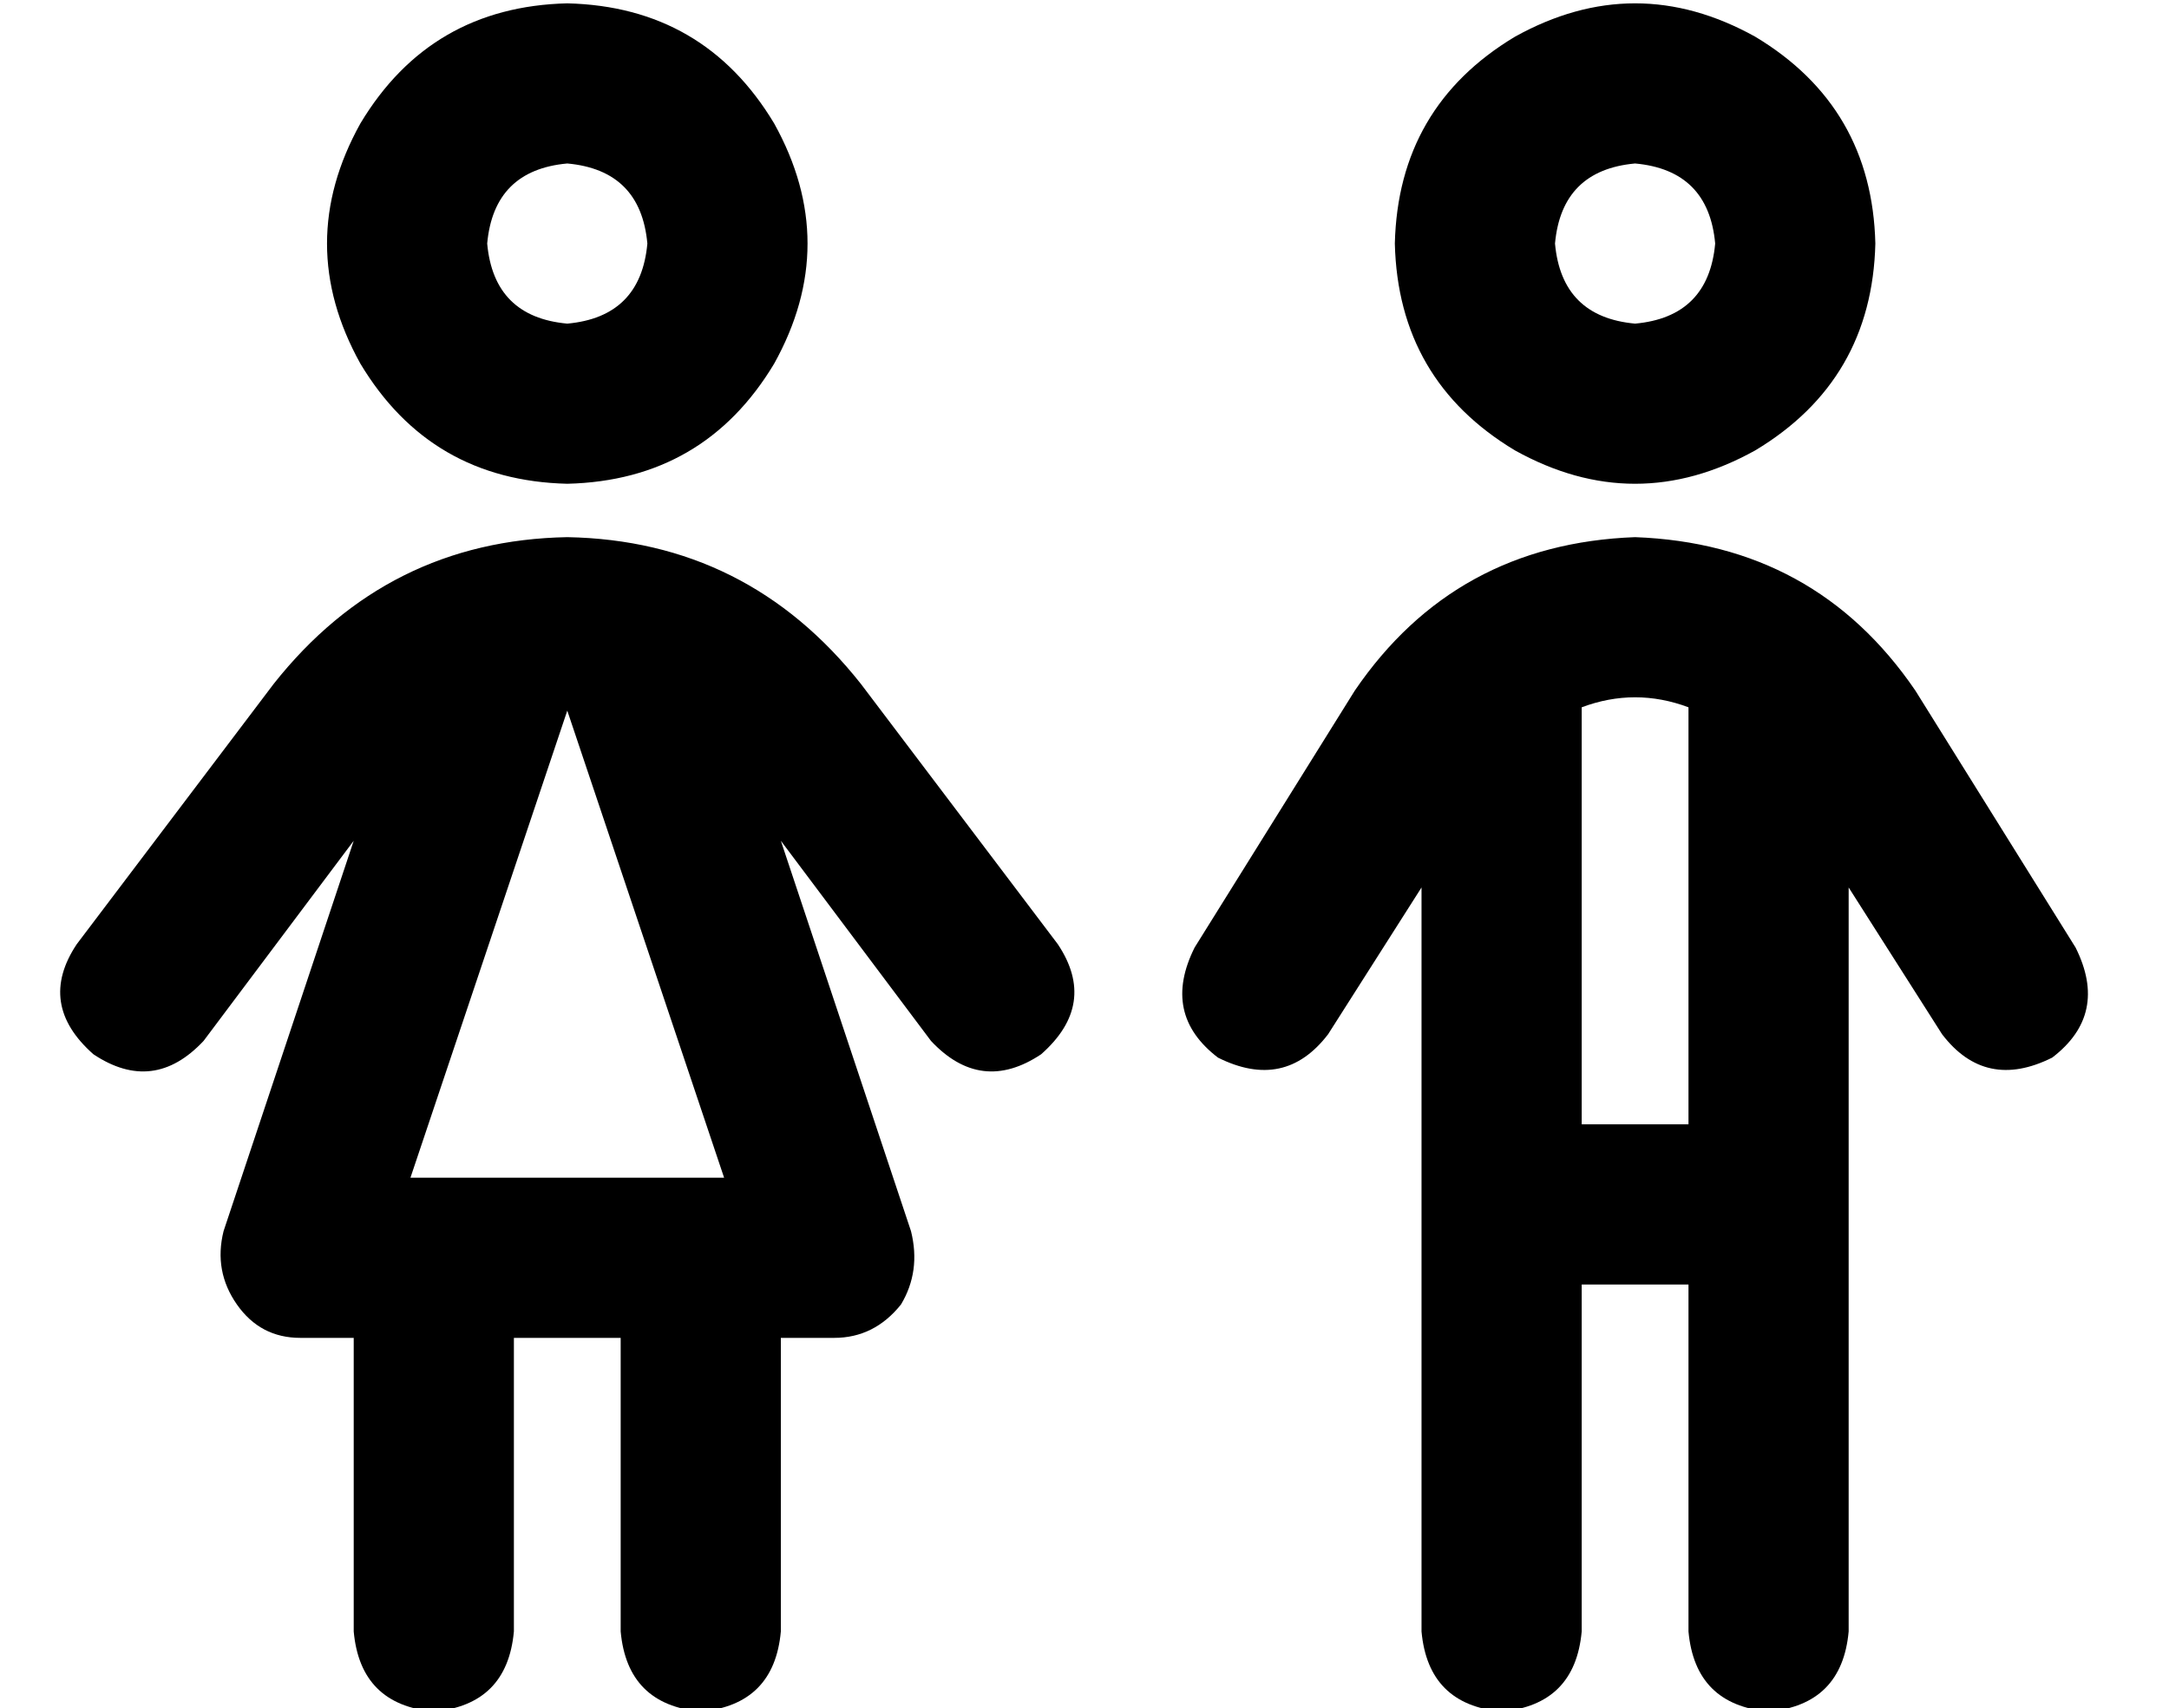 <?xml version="1.0" standalone="no"?>
<!DOCTYPE svg PUBLIC "-//W3C//DTD SVG 1.1//EN" "http://www.w3.org/Graphics/SVG/1.1/DTD/svg11.dtd" >
<svg xmlns="http://www.w3.org/2000/svg" xmlns:xlink="http://www.w3.org/1999/xlink" version="1.1" viewBox="-10 -40 650 512">
   <path fill="currentColor"
d="M160 9q22 2 24 24q-2 22 -24 24q-22 -2 -24 -24q2 -22 24 -24v0zM160 105q41 -1 62 -36q20 -36 0 -72q-21 -35 -62 -36q-41 1 -62 36q-20 36 0 72q21 35 62 36v0zM160 121q-54 1 -88 44l-59 78v0q-12 18 5 33q18 12 33 -4l45 -60v0l-39 117v0q-3 12 4 22t19 10h16v0v88v0
q2 22 24 24q22 -2 24 -24v-88v0h32v0v88v0q2 22 24 24q22 -2 24 -24v-88v0h16v0q12 0 20 -10q6 -10 3 -22l-39 -117v0l45 60v0q15 16 33 4q17 -15 5 -33l-59 -78v0q-34 -43 -88 -44v0zM113 313l47 -140l-47 140l47 -140l47 140v0h-94v0zM456 33q2 -22 24 -24q22 2 24 24
q-2 22 -24 24q-22 -2 -24 -24v0zM552 33q-1 -41 -36 -62q-36 -20 -72 0q-35 21 -36 62q1 41 36 62q36 20 72 0q35 -21 36 -62v0zM480 169q8 0 16 3v125v0h-32v0v-125v0q8 -3 16 -3v0zM464 449v-104v104v-104h32v0v104v0q2 22 24 24q22 -2 24 -24v-223v0l28 44v0q13 17 33 7
q17 -13 7 -33l-48 -77v0q-30 -44 -84 -46q-54 2 -84 46l-48 77v0q-10 20 7 33q20 10 33 -7l28 -44v0v223v0q2 22 24 24q22 -2 24 -24v0z" />
</svg>

